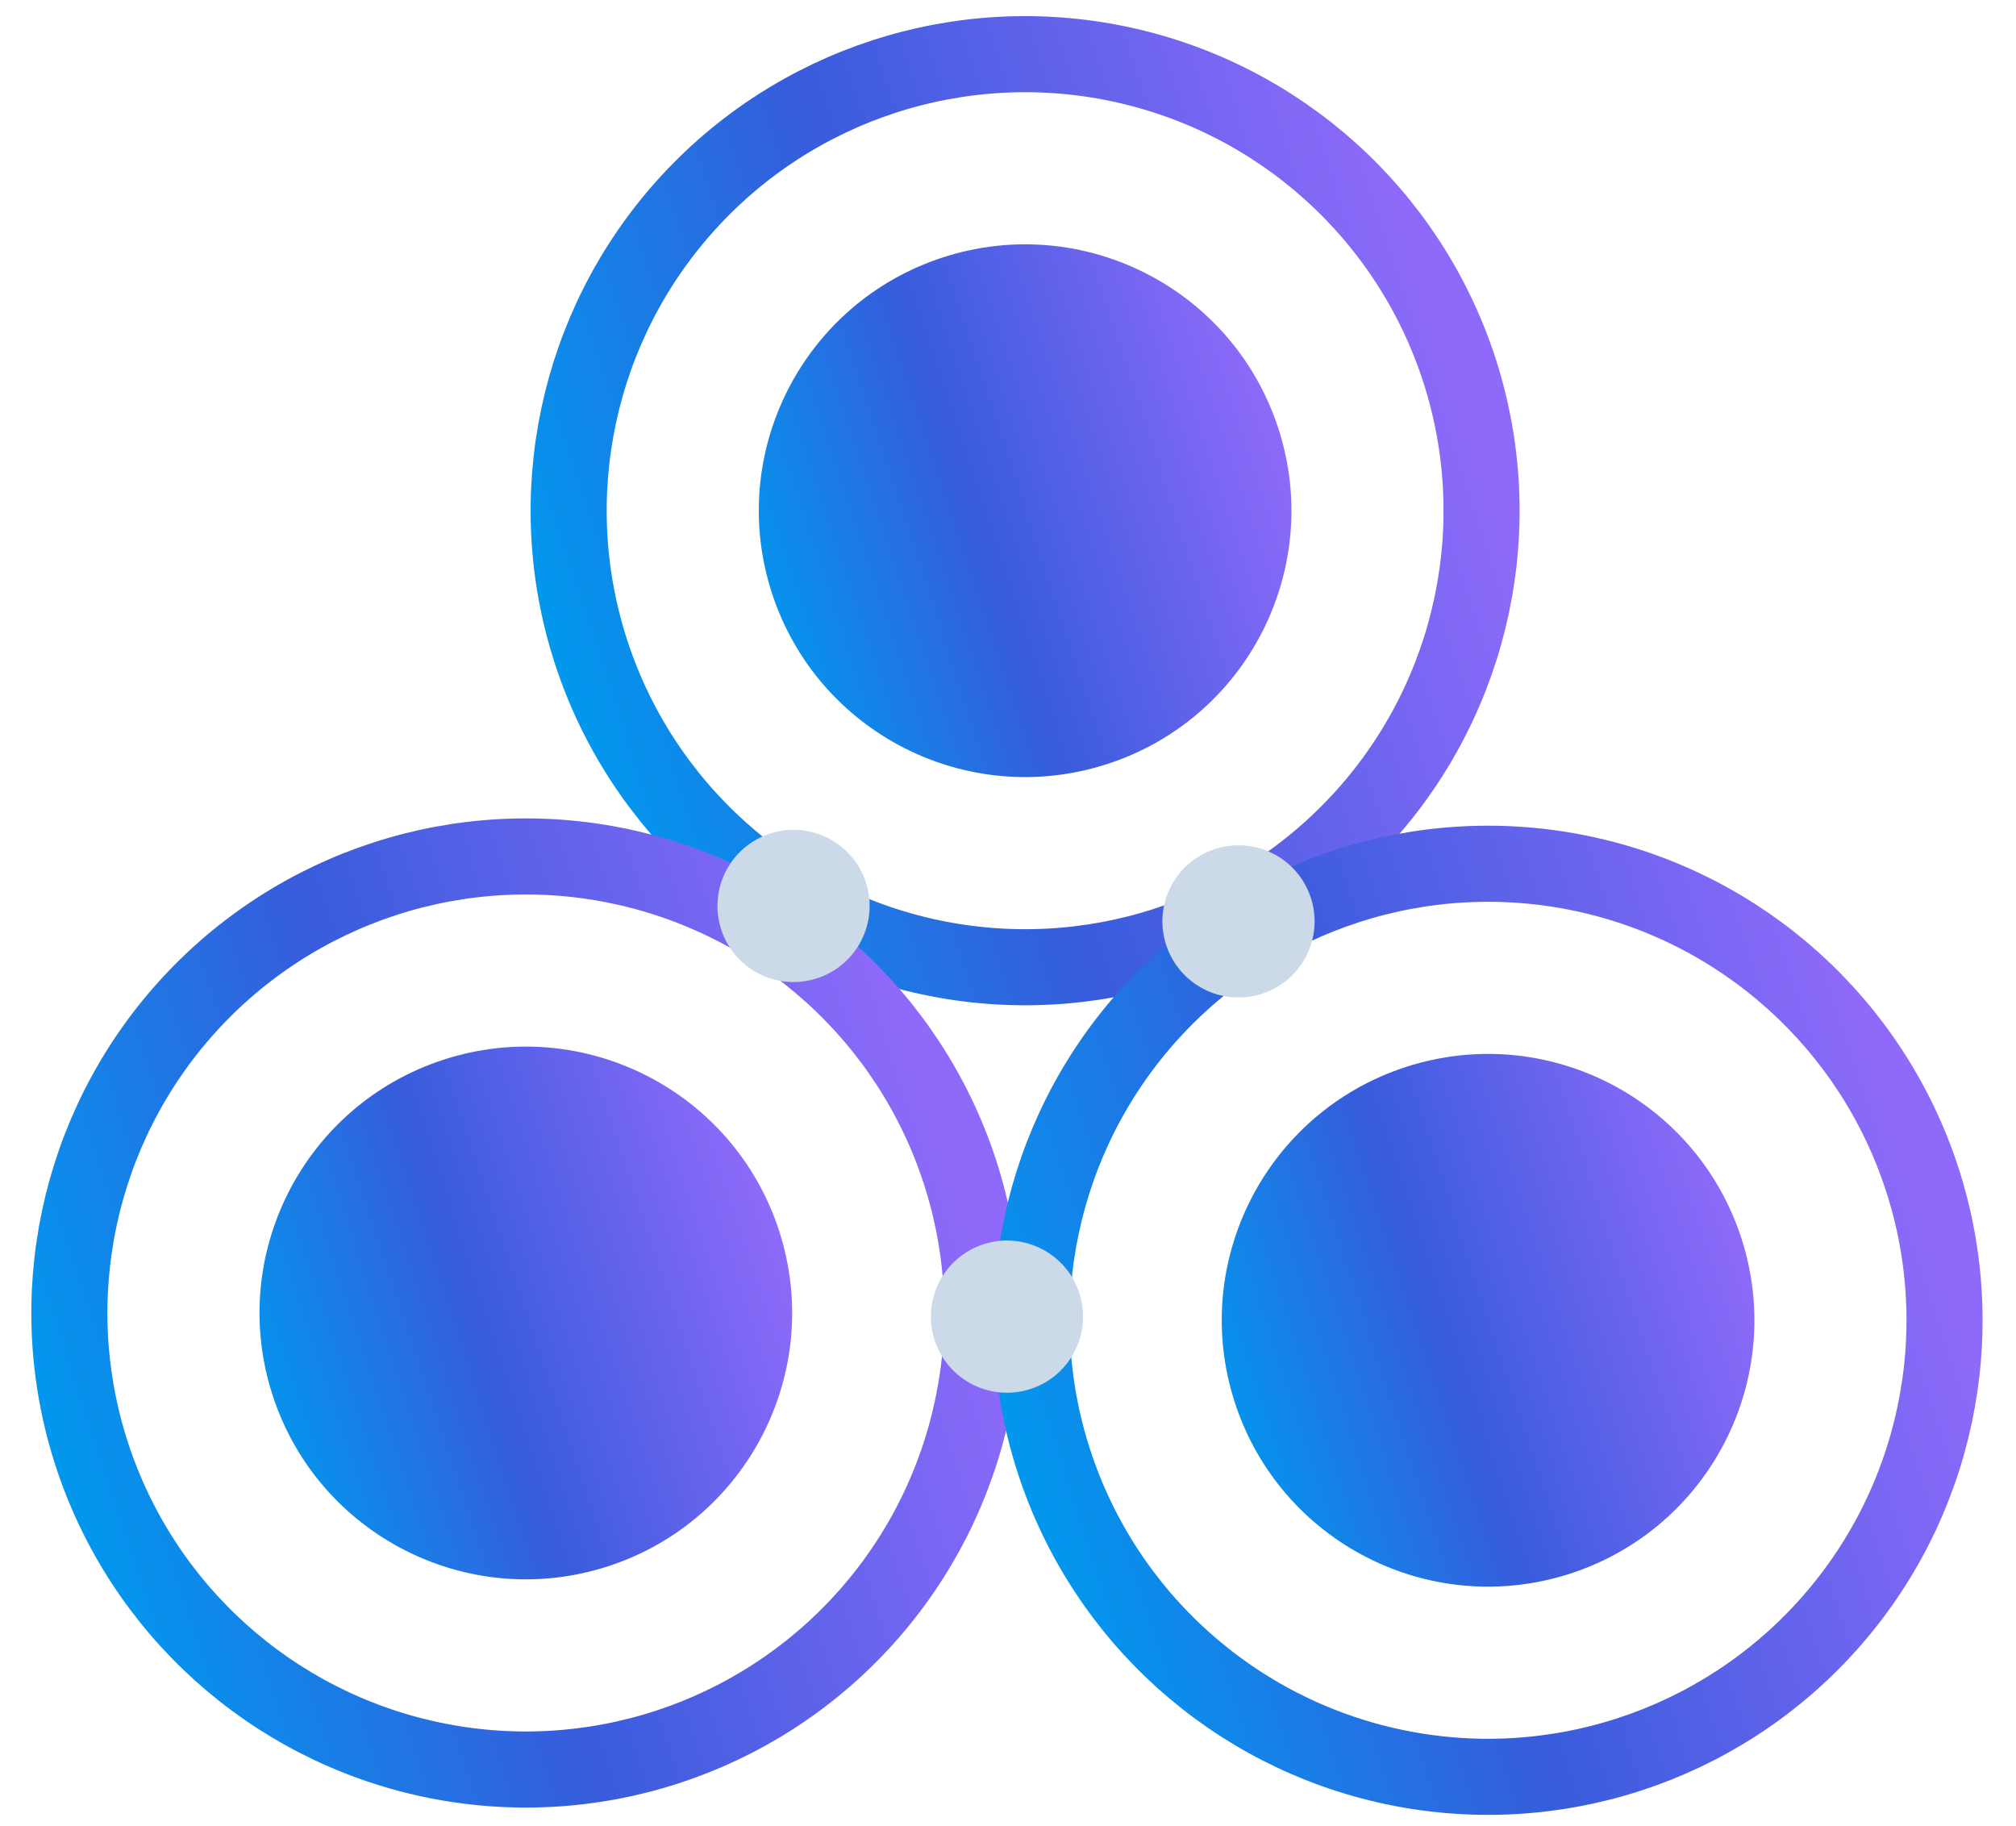 <?xml version="1.0" encoding="UTF-8"?>
<svg width="53px" height="48px" viewBox="0 0 53 48" version="1.1" xmlns="http://www.w3.org/2000/svg" xmlns:xlink="http://www.w3.org/1999/xlink">
    <title>molecule</title>
    <defs>
        <linearGradient x1="0%" y1="0%" x2="105%" y2="0%" id="linearGradient-1">
            <stop stop-color="#8F6AFA" offset="0%"></stop>
            <stop stop-color="#375CDC" offset="56.771%"></stop>
            <stop stop-color="#0099EE" offset="100%"></stop>
        </linearGradient>
    </defs>
    <g id="🧬-Symbols" stroke="none" stroke-width="1" fill="none" fill-rule="evenodd">
        <g id="Ω-Prime/Category/Molecules" transform="translate(2, 0)">
            <g id="Group" transform="translate(-3.297, -1.697)">
                <circle id="Oval" fill="url(#linearGradient-1)" transform="translate(28.247, 15.121) rotate(162) translate(-28.247, -15.121) " cx="28.247" cy="15.121" r="7"></circle>
                <circle id="Oval-Copy-2" fill="url(#linearGradient-1)" transform="translate(15.121, 36.209) rotate(162) translate(-15.121, -36.209) " cx="15.121" cy="36.209" r="7"></circle>
                <circle id="Oval-Copy-5" fill="url(#linearGradient-1)" transform="translate(40.418, 36.401) rotate(162) translate(-40.418, -36.401) " cx="40.418" cy="36.401" r="7"></circle>
                <circle id="Oval-Copy" stroke="url(#linearGradient-1)" stroke-width="2" transform="translate(28.247, 15.121) rotate(162) translate(-28.247, -15.121) " cx="28.247" cy="15.121" r="12"></circle>
                <circle id="Oval-Copy-3" stroke="url(#linearGradient-1)" stroke-width="2" transform="translate(15.121, 36.209) rotate(162) translate(-15.121, -36.209) " cx="15.121" cy="36.209" r="12"></circle>
                <circle id="Oval-Copy-6" stroke="url(#linearGradient-1)" stroke-width="2" transform="translate(40.418, 36.401) rotate(162) translate(-40.418, -36.401) " cx="40.418" cy="36.401" r="12"></circle>
                <circle id="Oval" fill="#CCD9E8" transform="translate(22.159, 25.51) rotate(162) translate(-22.159, -25.51) " cx="22.159" cy="25.51" r="2"></circle>
                <circle id="Oval-Copy-4" fill="#CCD9E8" transform="translate(27.77, 36.305) rotate(162) translate(-27.77, -36.305) " cx="27.77" cy="36.305" r="2"></circle>
                <circle id="Oval-Copy-7" fill="#CCD9E8" transform="translate(33.857, 25.916) rotate(162) translate(-33.857, -25.916) " cx="33.857" cy="25.916" r="2"></circle>
            </g>
        </g>
    </g>
</svg>